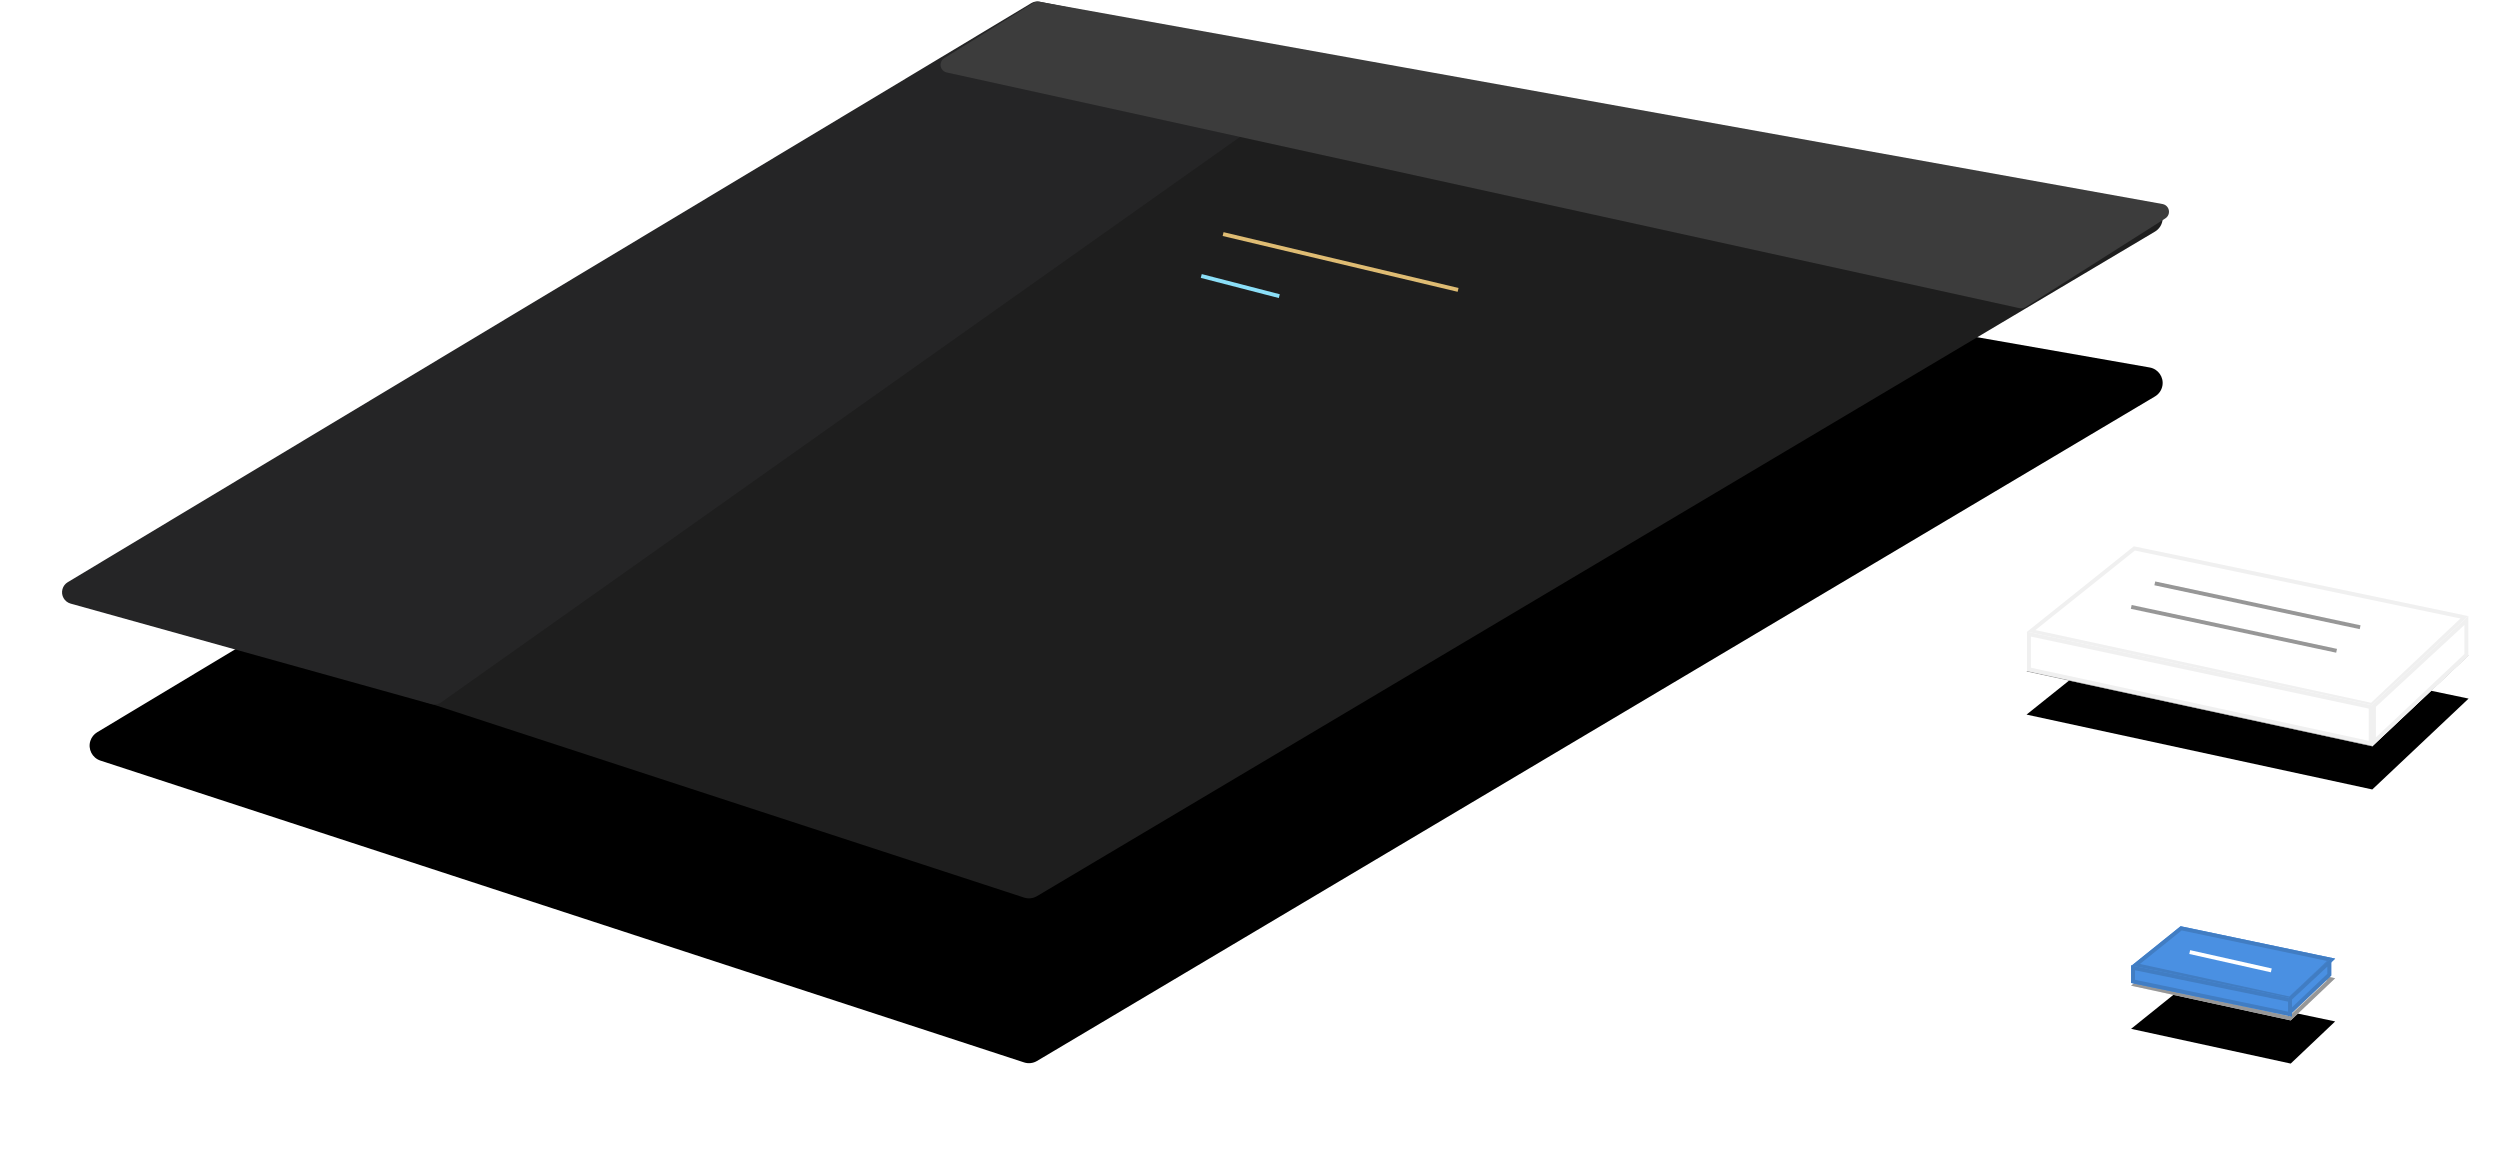 
<svg width="637px" height="293px" viewBox="0 0 637 293" version="1.1" xmlns="http://www.w3.org/2000/svg" xmlns:xlink="http://www.w3.org/1999/xlink">
    <!-- Generator: Sketch 48.1 (47250) - http://www.bohemiancoding.com/sketch -->
    <desc>Created with Sketch.</desc>
    <defs>
        <path d="M253.132,1.884 L536.737,51.633 C538.913,52.014 540.368,54.088 539.986,56.264 C539.785,57.412 539.092,58.415 538.09,59.011 L253.221,228.338 C252.23,228.928 251.032,229.06 249.935,228.702 L14.59,151.8 C12.49,151.114 11.344,148.855 12.03,146.755 C12.329,145.841 12.947,145.064 13.772,144.569 L250.381,2.395 C251.206,1.899 252.183,1.717 253.132,1.884 Z" id="path-1"></path>
        <filter x="-11.3%" y="-14.7%" width="122.5%" height="158.5%" filterUnits="objectBoundingBox" id="filter-2">
            <feOffset dx="0" dy="42" in="SourceAlpha" result="shadowOffsetOuter1"></feOffset>
            <feGaussianBlur stdDeviation="12" in="shadowOffsetOuter1" result="shadowBlurOuter1"></feGaussianBlur>
            <feColorMatrix values="0 0 0 0 0   0 0 0 0 0   0 0 0 0 0  0 0 0 0.5 0" type="matrix" in="shadowBlurOuter1"></feColorMatrix>
        </filter>
        <polygon id="path-3" points="532.705 149.198 618 167 593.458 190.158 505.359 171.077"></polygon>
        <filter x="-16.9%" y="-24.4%" width="133.7%" height="197.7%" filterUnits="objectBoundingBox" id="filter-4">
            <feOffset dx="0" dy="11" in="SourceAlpha" result="shadowOffsetOuter1"></feOffset>
            <feGaussianBlur stdDeviation="4.5" in="shadowOffsetOuter1" result="shadowBlurOuter1"></feGaussianBlur>
            <feComposite in="shadowBlurOuter1" in2="SourceAlpha" operator="out" result="shadowBlurOuter1"></feComposite>
            <feColorMatrix values="0 0 0 0 0   0 0 0 0 0   0 0 0 0 0  0 0 0 0.5 0" type="matrix" in="shadowBlurOuter1"></feColorMatrix>
        </filter>
        <polygon id="path-5" points="532.705 139.198 618 157 593.458 180.158 505.359 161.077"></polygon>
        <polygon id="path-6" points="505.482 160.965 593.545 179.738 593.545 190.003 505.482 170.939"></polygon>
        <polygon id="path-7" points="617.936 156.957 617.936 167.079 593.389 190.179 593.389 179.647"></polygon>
        <polygon id="path-8" points="12.624 5 52 13.258 40.67 24 0 15.149"></polygon>
        <filter x="-36.5%" y="-52.6%" width="173.1%" height="310.5%" filterUnits="objectBoundingBox" id="filter-9">
            <feOffset dx="0" dy="11" in="SourceAlpha" result="shadowOffsetOuter1"></feOffset>
            <feGaussianBlur stdDeviation="4.5" in="shadowOffsetOuter1" result="shadowBlurOuter1"></feGaussianBlur>
            <feComposite in="shadowBlurOuter1" in2="SourceAlpha" operator="out" result="shadowBlurOuter1"></feComposite>
            <feColorMatrix values="0 0 0 0 0   0 0 0 0 0   0 0 0 0 0  0 0 0 0.5 0" type="matrix" in="shadowBlurOuter1"></feColorMatrix>
        </filter>
        <polygon id="path-10" points="12.624 9.09494702e-13 52 8.258 40.67 19 0 10.149"></polygon>
        <polygon id="path-11" points="0 10 41 18.404 41 23 0 14.465"></polygon>
        <polygon id="path-12" points="51 8 51 12.57 40 23 40 18.245"></polygon>
    </defs>
    <g id="Page-1" stroke="none" stroke-width="1" fill="none" fill-rule="evenodd">
        <g id="Group-11" transform="translate(11, 0)">
            <g id="Group-5">
                <g id="Rectangle-16">
                    <use fill="black" fill-opacity="1" filter="url(#filter-2)" xlink:href="#path-1"></use>
                    <use fill="#1E1E1E" fill-rule="evenodd" xlink:href="#path-1"></use>
                </g>
                <path d="M253.9,0.425 L324.799,14.628 C326.424,14.954 327.477,16.534 327.151,18.159 C327.001,18.91 326.568,19.576 325.943,20.018 L101.395,178.964 C100.658,179.486 99.725,179.648 98.856,179.405 L7.001,153.802 C5.405,153.357 4.472,151.702 4.917,150.106 C5.123,149.368 5.604,148.736 6.261,148.341 L251.765,0.795 C252.406,0.41 253.167,0.278 253.9,0.425 Z" id="Rectangle-16" fill="#252526"></path>
                <path d="M253.789,0.439 L540.015,51.987 C541.103,52.183 541.825,53.223 541.629,54.31 C541.53,54.861 541.205,55.345 540.732,55.644 L505.072,78.262 C504.626,78.544 504.087,78.639 503.571,78.526 L230.221,18.464 C229.142,18.227 228.459,17.16 228.696,16.081 C228.813,15.553 229.137,15.095 229.597,14.81 L252.382,0.706 C252.802,0.447 253.303,0.351 253.789,0.439 Z" id="Rectangle-16" fill="#3C3C3C"></path>
                <path d="M300.644,59.645 L360.522,73.864" id="Path-53" stroke="#DFBC73"></path>
                <path d="M295.081,70.321 L314.965,75.458" id="Path-54" stroke="#8BDFF8"></path>
            </g>
            <g id="Rectangle-19">
                <use fill="black" fill-opacity="1" filter="url(#filter-4)" xlink:href="#path-3"></use>
                <use fill="#D8D8D8" fill-rule="evenodd" xlink:href="#path-3"></use>
                <path stroke="#979797" stroke-width="1" d="M532.834,149.735 L506.492,170.811 L593.306,189.613 L616.96,167.294 L532.834,149.735 Z"></path>
            </g>
            <g id="Rectangle-19">
                <use fill="#FFFFFF" fill-rule="evenodd" xlink:href="#path-5"></use>
                <path stroke="#F0F0F0" stroke-width="1" d="M532.834,139.735 L506.492,160.811 L593.306,179.613 L616.96,157.294 L532.834,139.735 Z"></path>
            </g>
            <g id="Rectangle-21">
                <use fill="#FFFFFF" fill-rule="evenodd" xlink:href="#path-6"></use>
                <path stroke="#F0F0F0" stroke-width="1" d="M505.982,161.583 L505.982,170.536 L593.045,189.383 L593.045,180.142 L505.982,161.583 Z"></path>
            </g>
            <g id="Rectangle-22">
                <use fill="#FFFFFF" fill-rule="evenodd" xlink:href="#path-7"></use>
                <path stroke="#F0F0F0" stroke-width="1" d="M617.436,158.1 L593.889,179.866 L593.889,189.022 L617.436,166.863 L617.436,158.1 Z"></path>
            </g>
            <path d="M538.042,148.641 L590.363,159.82" id="Path-55" stroke="#979797"></path>
            <path d="M532.042,154.641 L584.363,165.82" id="Path-55" stroke="#979797"></path>
            <g id="Group-10" transform="translate(532, 236)">
                <g id="Rectangle-19">
                    <use fill="black" fill-opacity="1" filter="url(#filter-9)" xlink:href="#path-8"></use>
                    <use fill="#D8D8D8" fill-rule="evenodd" xlink:href="#path-8"></use>
                    <path stroke="#979797" stroke-width="1" d="M12.753,5.538 L1.129,14.883 L40.518,23.455 L50.964,13.551 L12.753,5.538 Z"></path>
                </g>
                <g id="Rectangle-19">
                    <use fill="#4A90E2" fill-rule="evenodd" xlink:href="#path-10"></use>
                    <path stroke="#417DC3" stroke-width="1" d="M12.753,0.538 L1.129,9.883 L40.518,18.455 L50.964,8.551 L12.753,0.538 Z"></path>
                </g>
                <g id="Rectangle-21">
                    <use fill="#4A90E2" fill-rule="evenodd" xlink:href="#path-11"></use>
                    <path stroke="#417DC3" stroke-width="1" d="M0.5,10.613 L0.5,14.059 L40.5,22.385 L40.5,18.812 L0.5,10.613 Z"></path>
                </g>
                <g id="Rectangle-22">
                    <use fill="#4A90E2" fill-rule="evenodd" xlink:href="#path-12"></use>
                    <path stroke="#417DC3" stroke-width="1" d="M50.5,9.149 L40.5,18.462 L40.5,21.837 L50.5,12.355 L50.5,9.149 Z"></path>
                </g>
            </g>
            <path d="M546.939,242.587 L567.729,247.255" id="Path-56" stroke="#FFFFFF"></path>
        </g>
    </g>
</svg>
